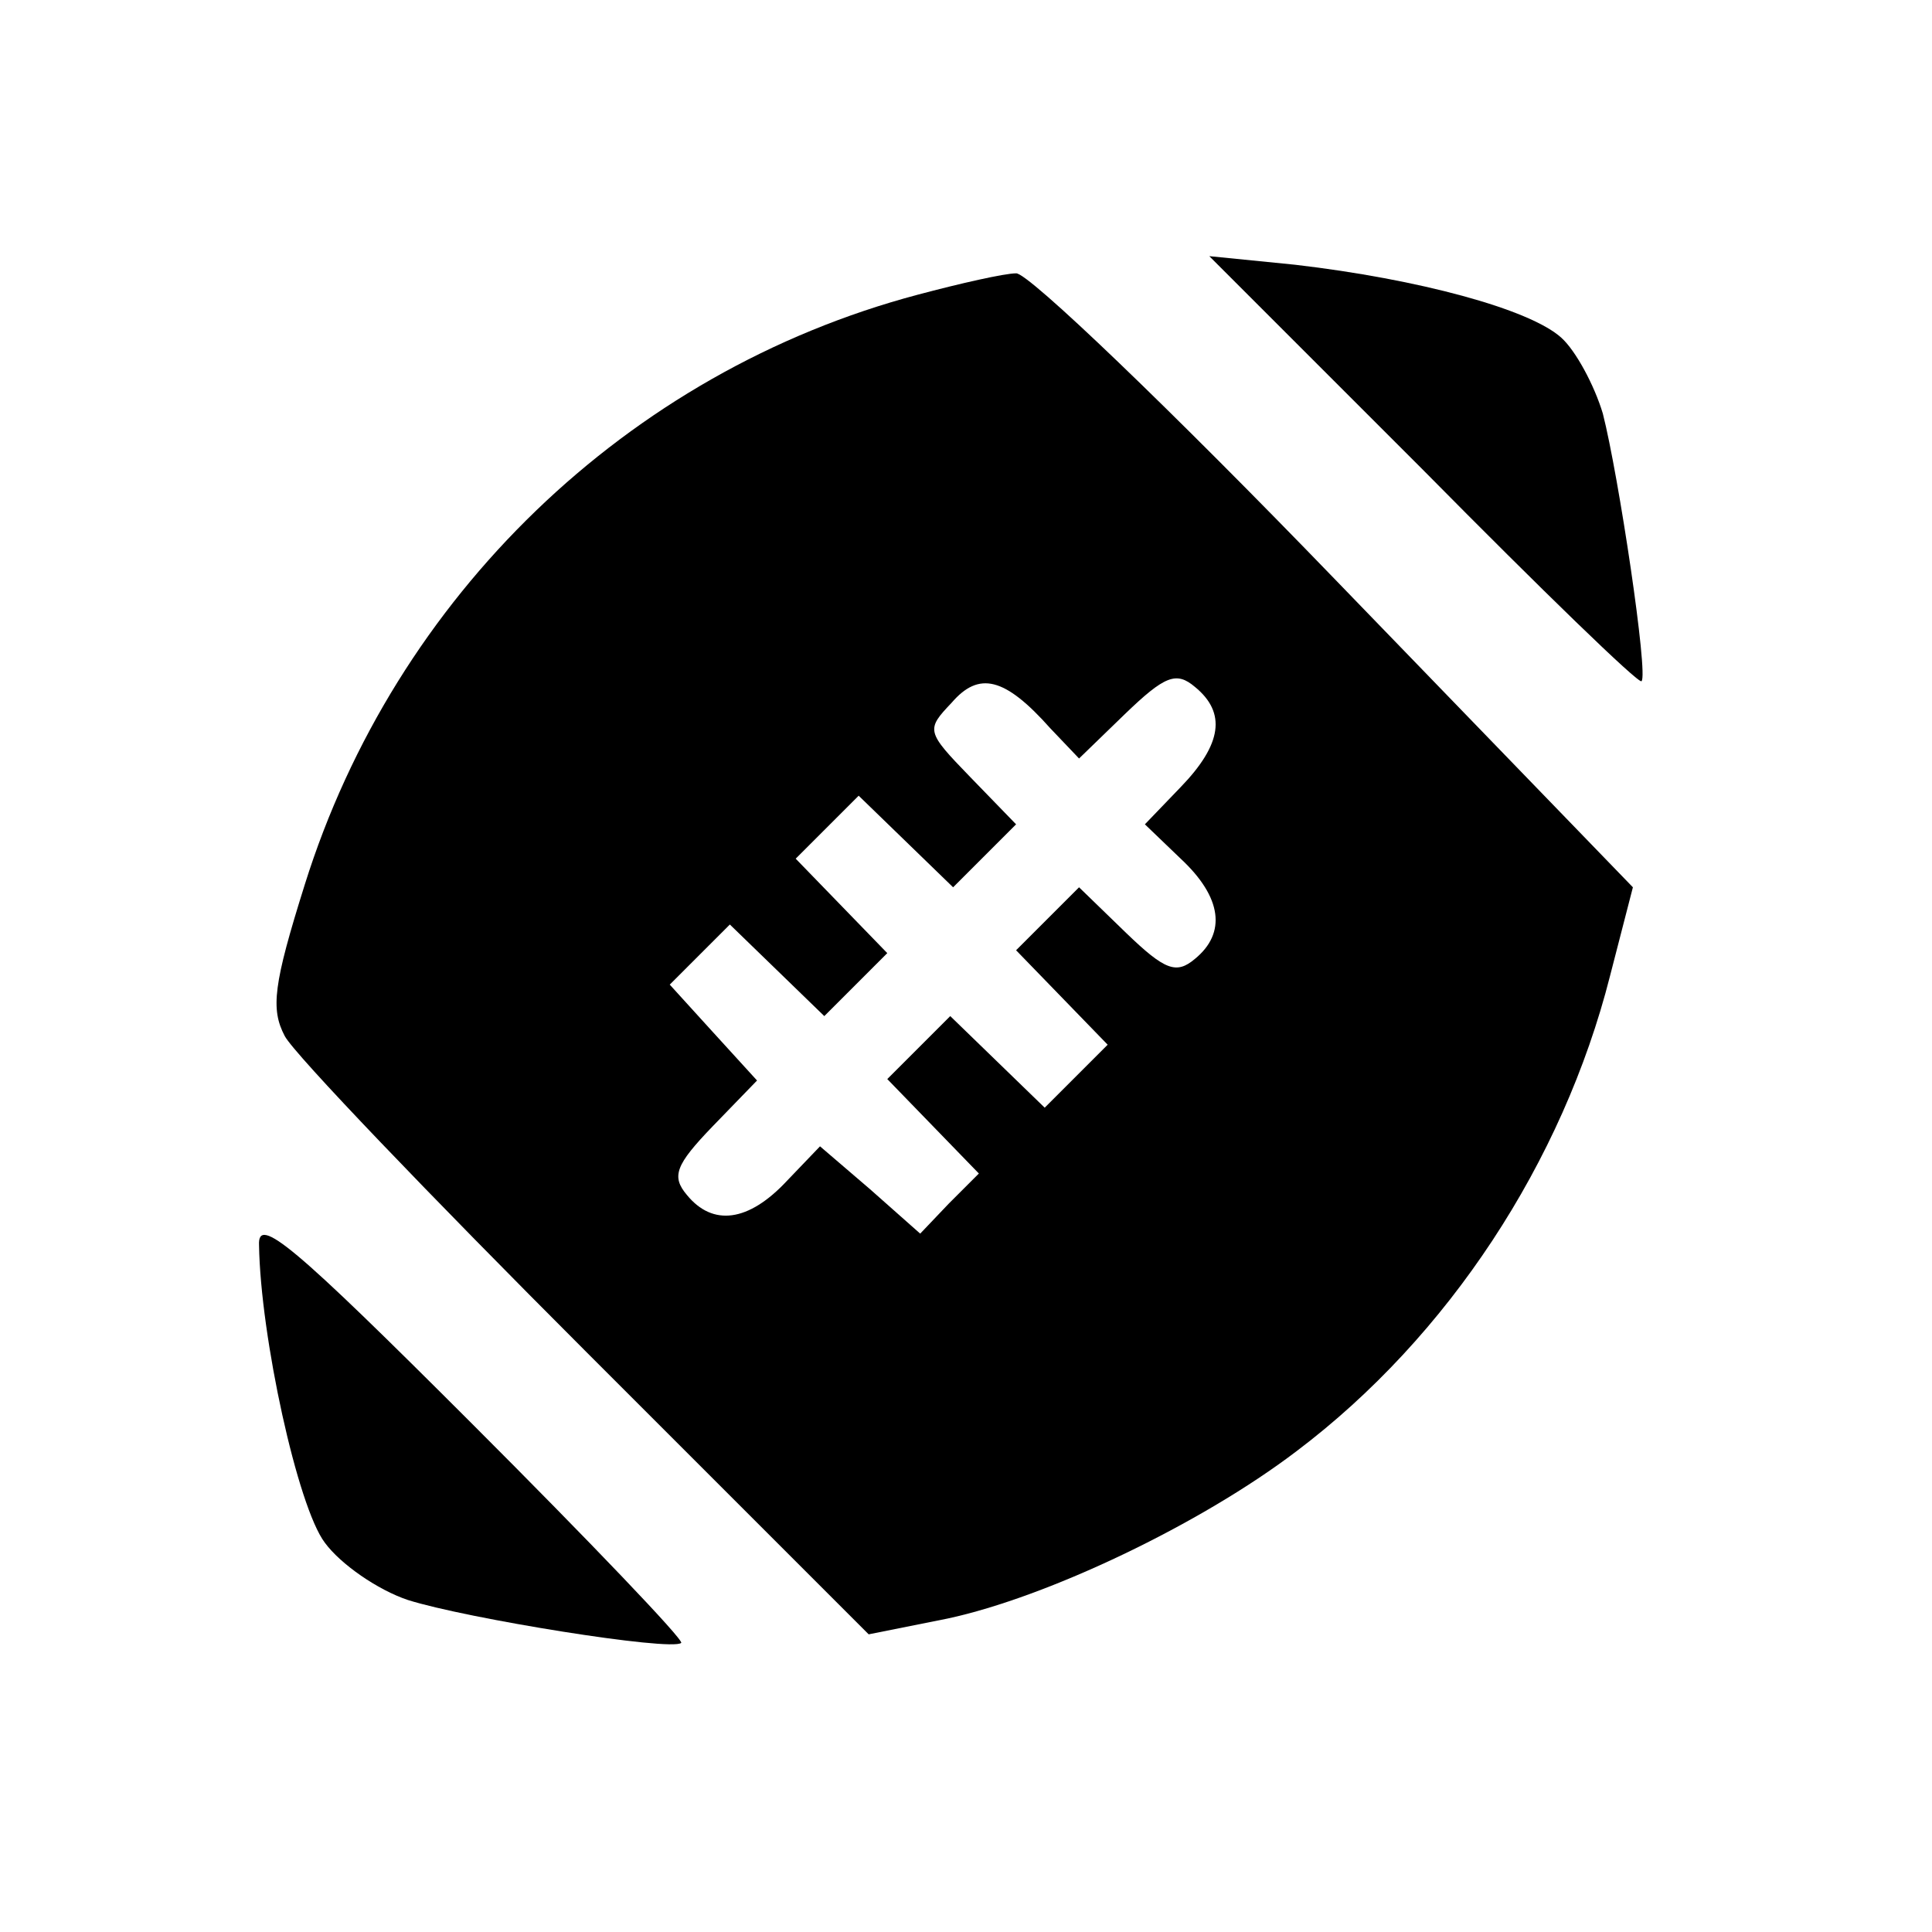 <?xml version="1.0" standalone="no"?>
<!DOCTYPE svg PUBLIC "-//W3C//DTD SVG 20010904//EN"
 "http://www.w3.org/TR/2001/REC-SVG-20010904/DTD/svg10.dtd">
<svg version="1.0" xmlns="http://www.w3.org/2000/svg"
 width="135pt" height="135pt" viewBox="0 0 135 135"
 preserveAspectRatio="xMidYMid meet">
<g transform="translate(0,135) scale(0.1,-0.1)"
fill="#000000" stroke="none">
<path d="M995 1021 c82 -83 150 -149 152 -147 5 4 -16 144 -27 187 -6 20 -19
44 -29 53 -22 20 -100 41 -186 51 l-60 6 150 -150z"/>
<path d="M641 1144 c-203 -54 -365 -211 -428 -412 -22 -70 -24 -87 -14 -106 7
-13 102 -112 210 -220 l198 -198 55 11 c70 15 177 66 244 117 106 80 186 202
219 332 l16 62 -208 215 c-114 118 -215 215 -223 214 -8 0 -39 -7 -69 -15z
m93 -303 l20 -21 32 31 c28 27 36 30 49 19 22 -18 19 -40 -10 -70 l-25 -26 25
-24 c29 -27 32 -52 10 -70 -13 -11 -21 -8 -48 18 l-33 32 -22 -22 -22 -22 32
-33 32 -33 -22 -22 -22 -22 -33 32 -33 32 -22 -22 -22 -22 32 -33 32 -33 -21
-21 -20 -21 -35 31 -35 30 -23 -24 c-27 -29 -52 -32 -70 -10 -11 13 -8 21 18
48 l31 32 -31 34 -30 33 21 21 21 21 33 -32 33 -32 22 22 22 22 -32 33 -32 33
22 22 22 22 33 -32 33 -32 22 22 22 22 -32 33 c-31 32 -31 33 -13 52 19 22 37
18 69 -18z"/>
<path d="M181 480 c1 -64 27 -183 46 -208 11 -15 37 -33 58 -40 41 -13 184
-36 191 -30 2 2 -64 71 -146 153 -125 125 -150 146 -149 125z"/>
</g>
</svg>
